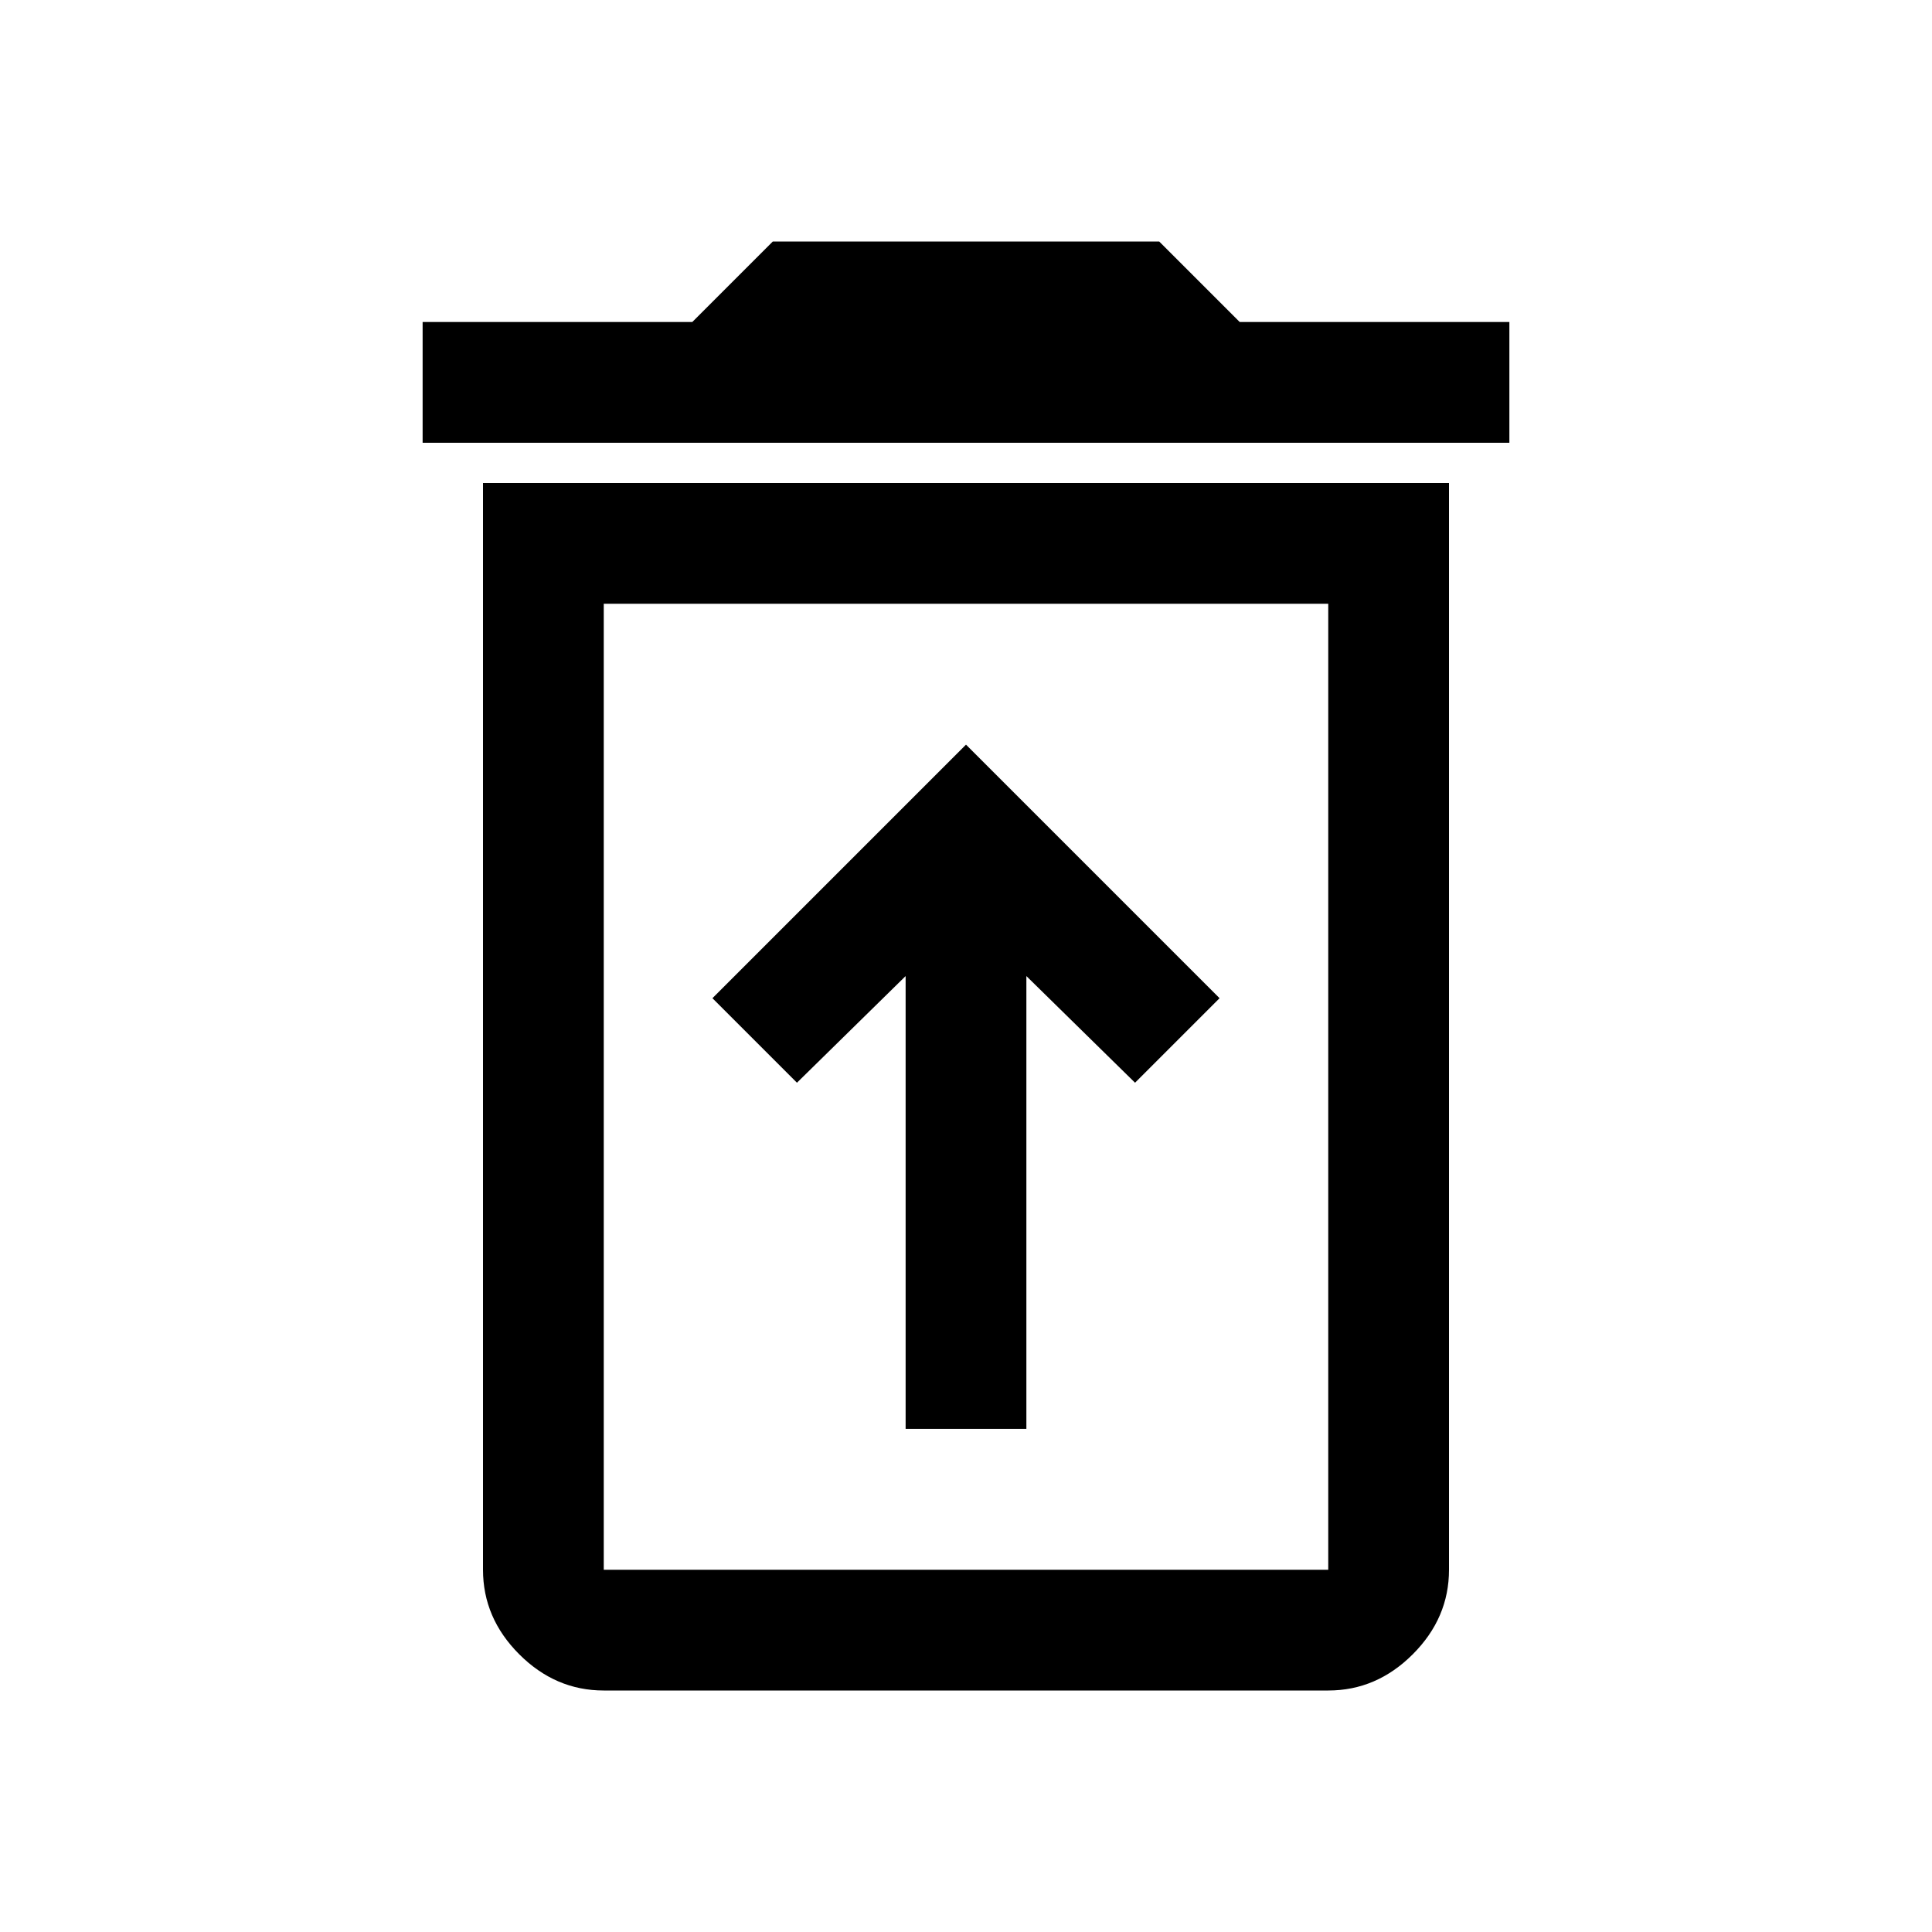 <svg xmlns="http://www.w3.org/2000/svg" height="48" width="48"><path d="M22.5 35.5H25.5V24.25L28.2 26.9L30.3 24.8L24 18.5L17.7 24.8L19.8 26.9L22.5 24.25ZM15 39H33Q33 39 33 39Q33 39 33 39V15H15V39Q15 39 15 39Q15 39 15 39ZM10.5 11V8H17.2L19.2 6H28.8L30.8 8H37.5V11ZM15 42Q13.8 42 12.9 41.1Q12 40.2 12 39V12H36V39Q36 40.2 35.1 41.1Q34.2 42 33 42ZM15 39H33Q33 39 33 39Q33 39 33 39H15Q15 39 15 39Q15 39 15 39Z"/></svg>